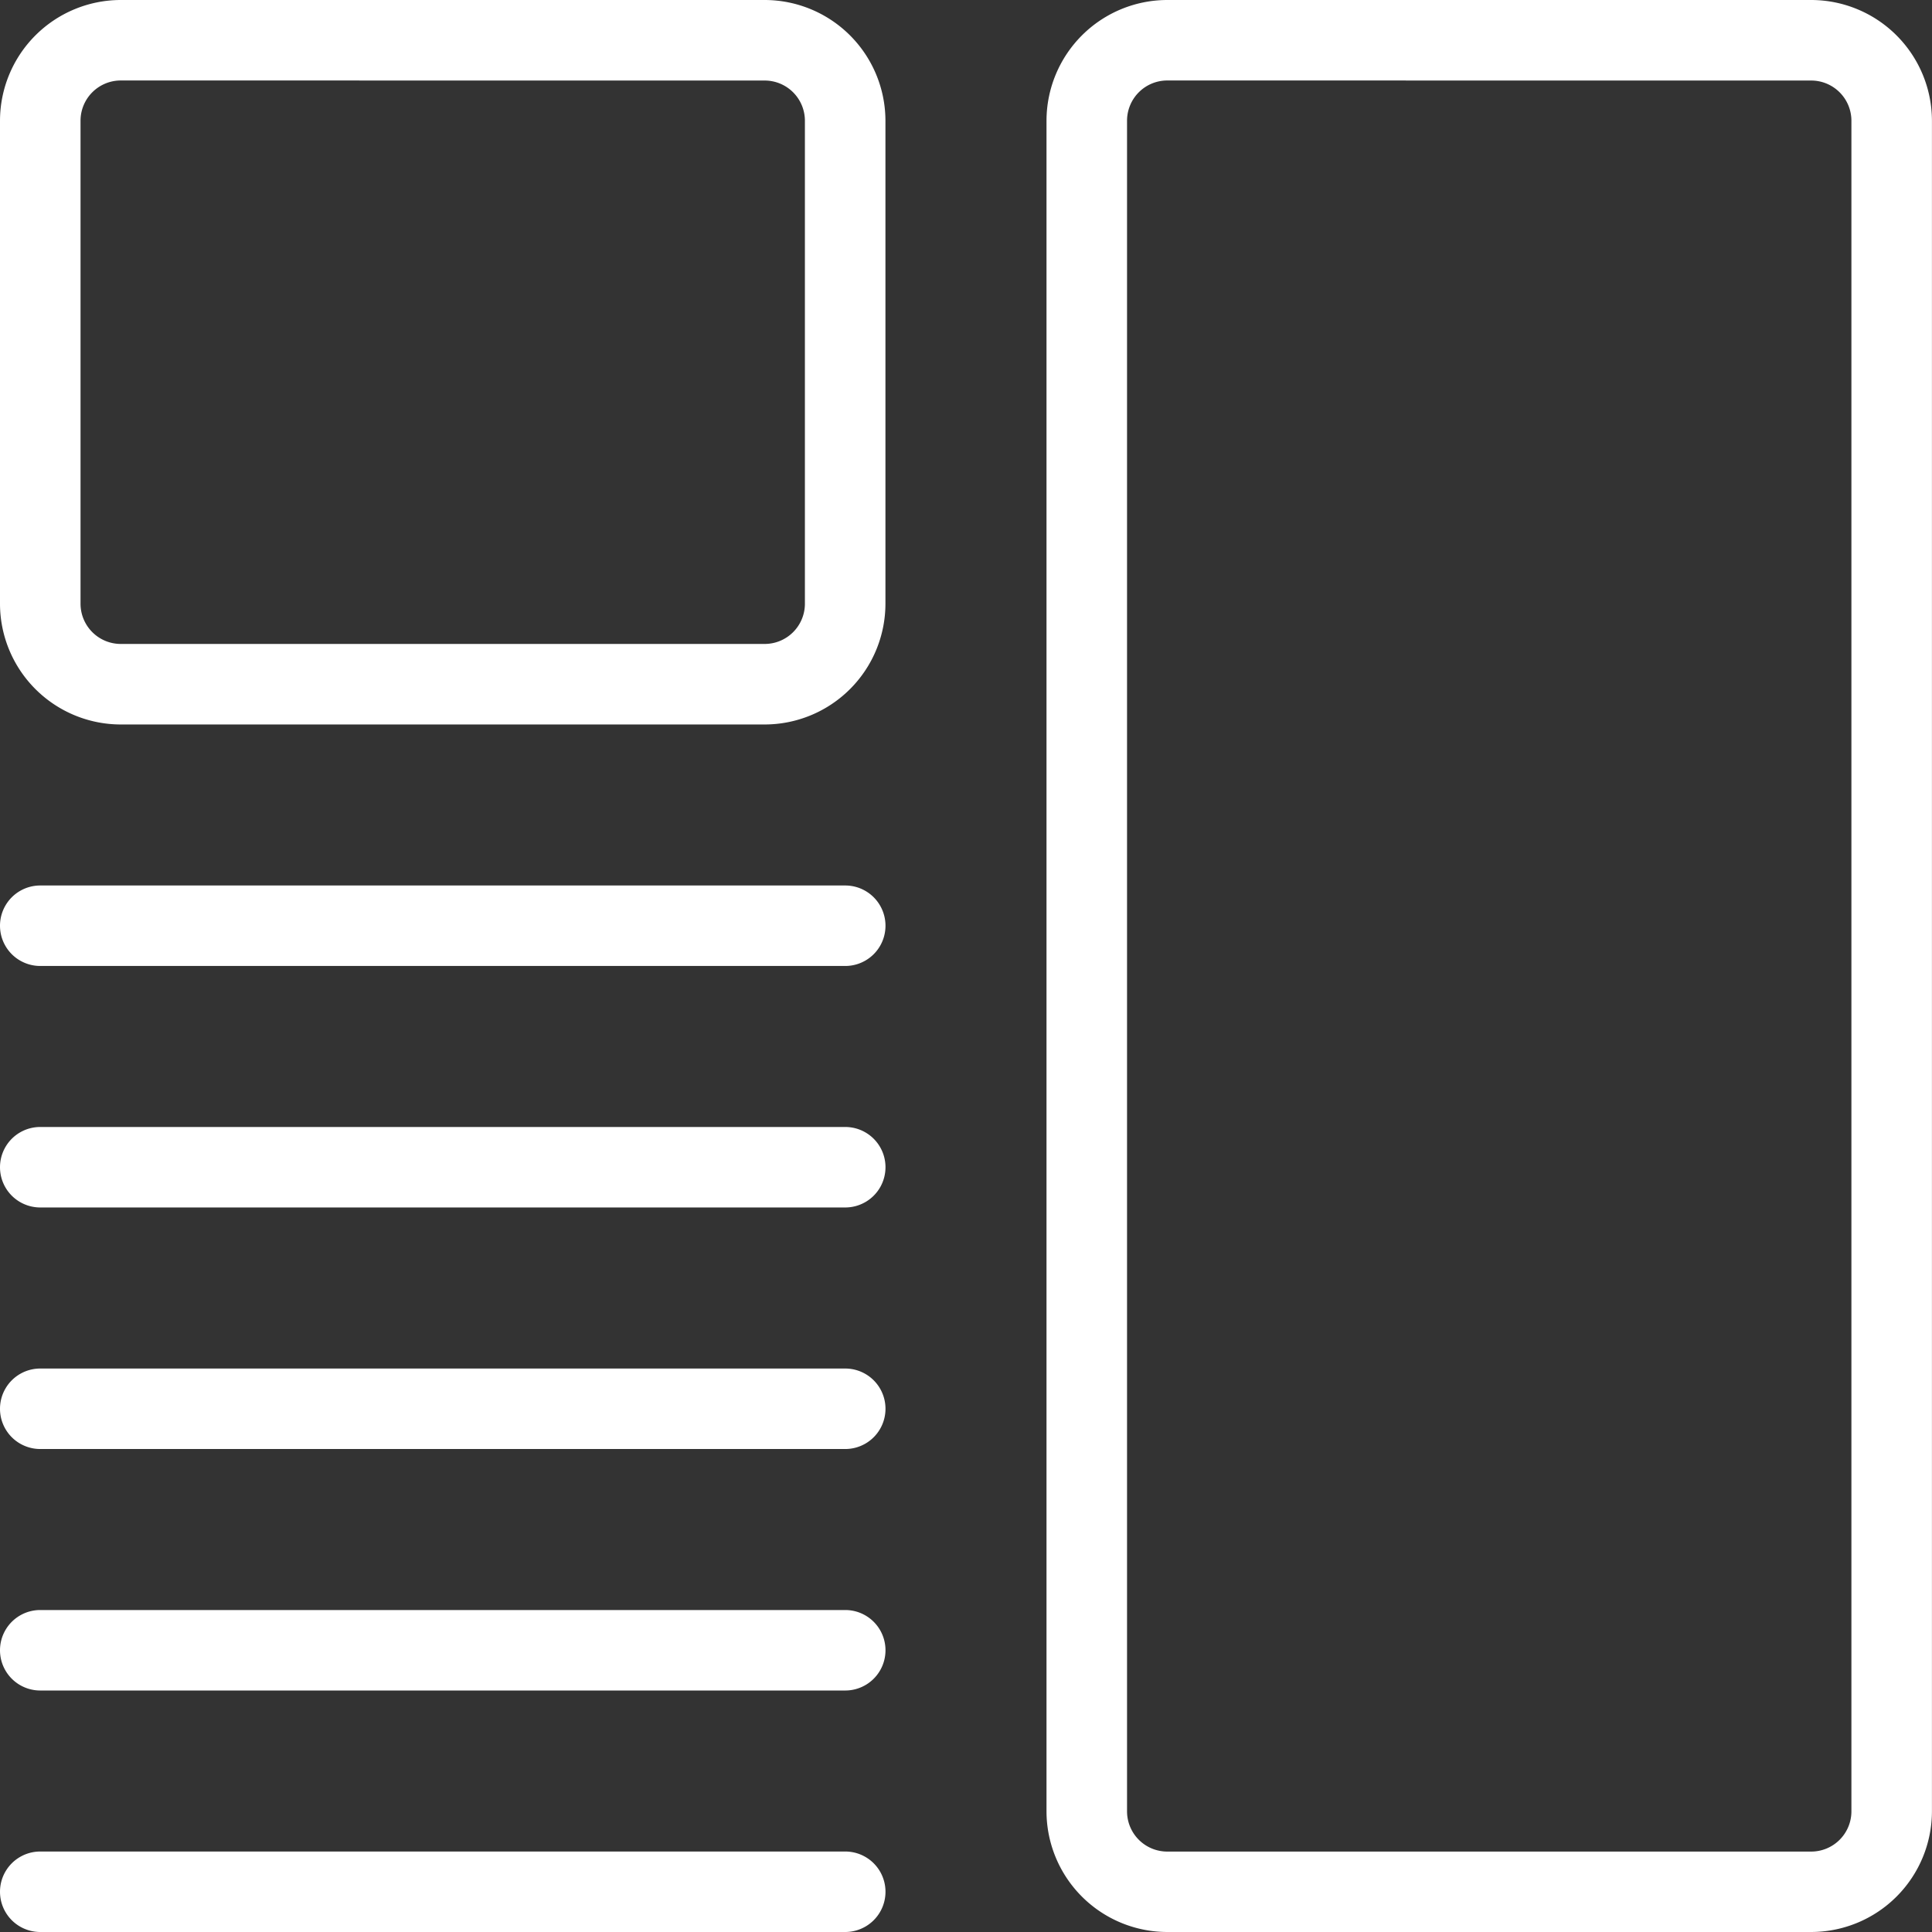 <svg id="_003-specification" data-name="003-specification" xmlns="http://www.w3.org/2000/svg" width="35.625" height="35.625" viewBox="0 0 35.625 35.625">
  <rect x="0" y="0" width="35.625" height="35.625" fill="#333333" stroke="none"/>
  <g id="Group_1497" data-name="Group 1497">
    <path id="Path_1149" data-name="Path 1149" d="M14.1,13.359H2.227A2.229,2.229,0,0,1,0,11.133V2.227A2.229,2.229,0,0,1,2.227,0H14.1a2.229,2.229,0,0,1,2.227,2.227v8.906A2.229,2.229,0,0,1,14.1,13.359ZM2.227,1.484a.742.742,0,0,0-.742.742v8.906a.742.742,0,0,0,.742.742H14.1a.742.742,0,0,0,.742-.742V2.227a.742.742,0,0,0-.742-.742Z" fill="#fff"/>
  </g>
  <g id="Group_1498" data-name="Group 1498" transform="translate(19.297)">
    <path id="Path_1150" data-name="Path 1150" d="M27.1,35.625H15.227A2.229,2.229,0,0,1,13,33.4V2.227A2.229,2.229,0,0,1,15.227,0H27.1a2.229,2.229,0,0,1,2.227,2.227V33.4A2.229,2.229,0,0,1,27.1,35.625ZM15.227,1.484a.742.742,0,0,0-.742.742V33.4a.742.742,0,0,0,.742.742H27.1a.742.742,0,0,0,.742-.742V2.227a.742.742,0,0,0-.742-.742Z" transform="translate(-13)" fill="#fff"/>
  </g>
  <g id="Group_1499" data-name="Group 1499" transform="translate(0 20.781)">
    <path id="Path_1151" data-name="Path 1151" d="M15.586,15.484H.742A.742.742,0,0,1,.742,14H15.586a.742.742,0,0,1,0,1.484Z" transform="translate(0 -14)" fill="#fff"/>
  </g>
  <g id="Group_1500" data-name="Group 1500" transform="translate(0 16.328)">
    <path id="Path_1152" data-name="Path 1152" d="M15.586,12.484H.742A.742.742,0,0,1,.742,11H15.586a.742.742,0,0,1,0,1.484Z" transform="translate(0 -11)" fill="#fff"/>
  </g>
  <g id="Group_1501" data-name="Group 1501" transform="translate(0 25.235)">
    <path id="Path_1153" data-name="Path 1153" d="M15.586,18.484H.742A.742.742,0,0,1,.742,17H15.586a.742.742,0,0,1,0,1.484Z" transform="translate(0 -17)" fill="#fff"/>
  </g>
  <g id="Group_1502" data-name="Group 1502" transform="translate(0 29.688)">
    <path id="Path_1154" data-name="Path 1154" d="M15.586,21.484H.742A.742.742,0,0,1,.742,20H15.586a.742.742,0,0,1,0,1.484Z" transform="translate(0 -20)" fill="#fff"/>
  </g>
  <g id="Group_1503" data-name="Group 1503" transform="translate(0 34.141)">
    <path id="Path_1155" data-name="Path 1155" d="M15.586,24.484H.742A.742.742,0,0,1,.742,23H15.586a.742.742,0,0,1,0,1.484Z" transform="translate(0 -23)" fill="#fff"/>
  </g>
</svg>
